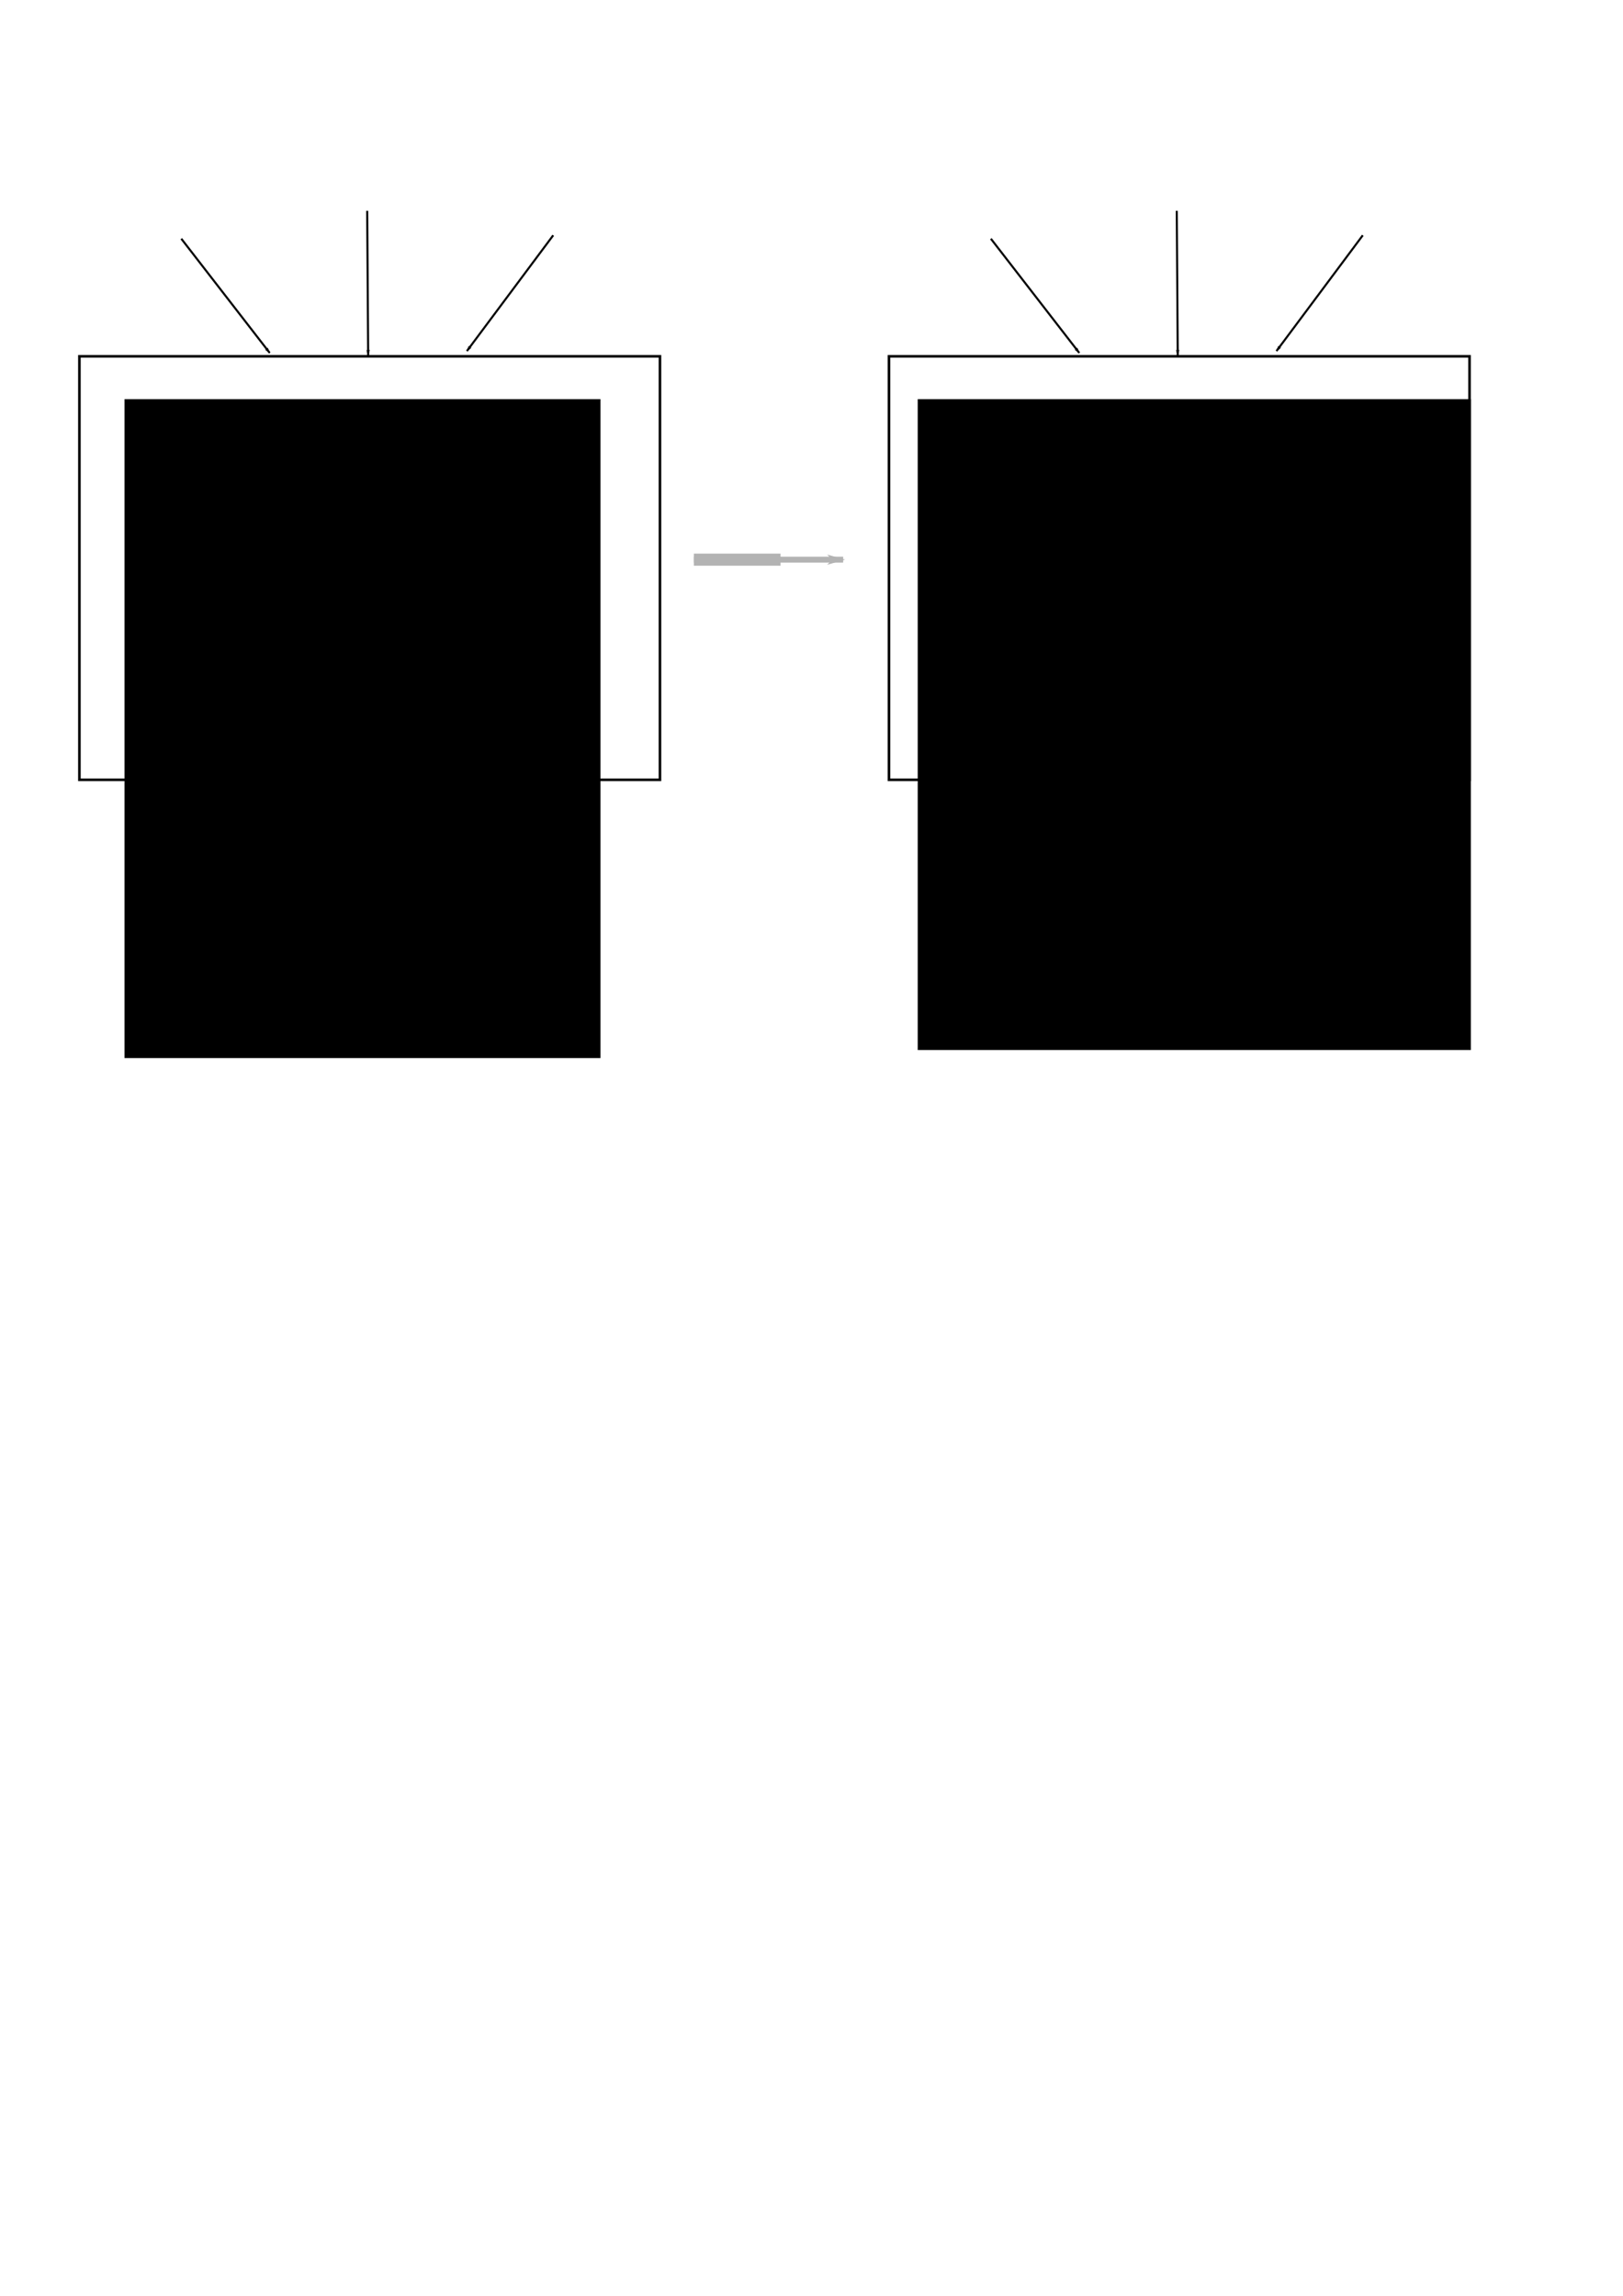 <?xml version="1.0" encoding="UTF-8" standalone="no"?>
<svg
   xmlns:dc="http://purl.org/dc/elements/1.1/"
   xmlns:cc="http://creativecommons.org/ns#"
   xmlns:rdf="http://www.w3.org/1999/02/22-rdf-syntax-ns#"
   xmlns:svg="http://www.w3.org/2000/svg"
   xmlns="http://www.w3.org/2000/svg"
   id="svg8"
   version="1.1"
   viewBox="0 0 210 297"
   height="297mm"
   width="210mm">
  <defs
     id="defs2">
    <marker
       orient="auto"
       refY="0"
       refX="0"
       id="marker1693"
       style="overflow:visible">
      <path
         id="path1691"
         d="M 0,0 5,-5 -12.5,0 5,5 Z"
         style="fill:#b3b3b3;fill-opacity:1;fill-rule:evenodd;stroke:#b3b3b3;stroke-width:1pt;stroke-opacity:1"
         transform="matrix(-0.8,0,0,-0.8,-10,0)" />
    </marker>
    <marker
       orient="auto"
       refY="0.0"
       refX="0.0"
       id="marker1569"
       style="overflow:visible;">
      <path
         id="path1567"
         d="M 0.0,0.0 L 5.0,-5.0 L -12.5,0.0 L 5.0,5.0 L 0.0,0.0 z "
         style="fill-rule:evenodd;stroke:#000000;stroke-width:1pt;stroke-opacity:1;fill:#000000;fill-opacity:1"
         transform="scale(0.8) rotate(180) translate(12.5,0)" />
    </marker>
    <marker
       orient="auto"
       refY="0"
       refX="0"
       id="marker1451"
       style="overflow:visible">
      <path
         id="path1449"
         d="M 0,0 5,-5 -12.5,0 5,5 Z"
         style="fill:#000000;fill-opacity:1;fill-rule:evenodd;stroke:#000000;stroke-width:1pt;stroke-opacity:1"
         transform="matrix(-0.8,0,0,-0.8,-10,0)" />
    </marker>
    <marker
       orient="auto"
       refY="0"
       refX="0"
       id="marker1231"
       style="overflow:visible">
      <path
         id="path1229"
         d="M 0,0 5,-5 -12.5,0 5,5 Z"
         style="fill:#000000;fill-opacity:1;fill-rule:evenodd;stroke:#000000;stroke-width:1pt;stroke-opacity:1"
         transform="matrix(-0.8,0,0,-0.8,-10,0)" />
    </marker>
    <marker
       orient="auto"
       refY="0.0"
       refX="0.0"
       id="marker1101"
       style="overflow:visible;">
      <path
         id="path1099"
         d="M 0.0,0.0 L 5.0,-5.0 L -12.5,0.0 L 5.0,5.0 L 0.0,0.0 z "
         style="fill-rule:evenodd;stroke:#000000;stroke-width:1pt;stroke-opacity:1;fill:#000000;fill-opacity:1"
         transform="scale(0.8) rotate(180) translate(12.5,0)" />
    </marker>
    <marker
       style="overflow:visible;"
       id="Arrow1Lend"
       refX="0.0"
       refY="0.0"
       orient="auto">
      <path
         transform="scale(0.8) rotate(180) translate(12.5,0)"
         style="fill-rule:evenodd;stroke:#000000;stroke-width:1pt;stroke-opacity:1;fill:#000000;fill-opacity:1"
         d="M 0.0,0.0 L 5.0,-5.0 L -12.5,0.0 L 5.0,5.0 L 0.0,0.0 z "
         id="path824" />
    </marker>
    <marker
       style="overflow:visible"
       id="Arrow1Lend-4"
       refX="0"
       refY="0"
       orient="auto">
      <path
         transform="matrix(-0.8,0,0,-0.8,-10,0)"
         style="fill:#000000;fill-opacity:1;fill-rule:evenodd;stroke:#000000;stroke-width:1pt;stroke-opacity:1"
         d="M 0,0 5,-5 -12.5,0 5,5 Z"
         id="path824-3" />
    </marker>
    <marker
       style="overflow:visible"
       id="Arrow1Lend-4-6"
       refX="0"
       refY="0"
       orient="auto">
      <path
         transform="matrix(-0.8,0,0,-0.8,-10,0)"
         style="fill:#000000;fill-opacity:1;fill-rule:evenodd;stroke:#000000;stroke-width:1pt;stroke-opacity:1"
         d="M 0,0 5,-5 -12.5,0 5,5 Z"
         id="path824-3-7" />
    </marker>
    <marker
       style="overflow:visible"
       id="Arrow1Lend-4-6-1"
       refX="0"
       refY="0"
       orient="auto">
      <path
         transform="matrix(-0.8,0,0,-0.8,-10,0)"
         style="fill:#000000;fill-opacity:1;fill-rule:evenodd;stroke:#000000;stroke-width:1pt;stroke-opacity:1"
         d="M 0,0 5,-5 -12.5,0 5,5 Z"
         id="path824-3-7-6" />
    </marker>
    <marker
       style="overflow:visible"
       id="Arrow1Lend-9"
       refX="0"
       refY="0"
       orient="auto">
      <path
         transform="matrix(-0.8,0,0,-0.8,-10,0)"
         style="fill:#000000;fill-opacity:1;fill-rule:evenodd;stroke:#000000;stroke-width:1pt;stroke-opacity:1"
         d="M 0,0 5,-5 -12.5,0 5,5 Z"
         id="path824-1" />
    </marker>
    <marker
       style="overflow:visible"
       id="Arrow1Lend-4-8"
       refX="0"
       refY="0"
       orient="auto">
      <path
         transform="matrix(-0.8,0,0,-0.8,-10,0)"
         style="fill:#000000;fill-opacity:1;fill-rule:evenodd;stroke:#000000;stroke-width:1pt;stroke-opacity:1"
         d="M 0,0 5,-5 -12.5,0 5,5 Z"
         id="path824-3-70" />
    </marker>
    <marker
       style="overflow:visible"
       id="Arrow1Lend-4-8-5"
       refX="0"
       refY="0"
       orient="auto">
      <path
         transform="matrix(-0.8,0,0,-0.8,-10,0)"
         style="fill:#000000;fill-opacity:1;fill-rule:evenodd;stroke:#000000;stroke-width:1pt;stroke-opacity:1"
         d="M 0,0 5,-5 -12.5,0 5,5 Z"
         id="path824-3-70-2" />
    </marker>
    <marker
       style="overflow:visible"
       id="Arrow1Lend-7"
       refX="0"
       refY="0"
       orient="auto">
      <path
         transform="matrix(-0.8,0,0,-0.8,-10,0)"
         style="fill:#000000;fill-opacity:1;fill-rule:evenodd;stroke:#000000;stroke-width:1pt;stroke-opacity:1"
         d="M 0,0 5,-5 -12.5,0 5,5 Z"
         id="path824-9" />
    </marker>
    <marker
       style="overflow:visible"
       id="Arrow1Lend-4-3"
       refX="0"
       refY="0"
       orient="auto">
      <path
         transform="matrix(-0.8,0,0,-0.8,-10,0)"
         style="fill:#000000;fill-opacity:1;fill-rule:evenodd;stroke:#000000;stroke-width:1pt;stroke-opacity:1"
         d="M 0,0 5,-5 -12.5,0 5,5 Z"
         id="path824-3-8" />
    </marker>
    <marker
       style="overflow:visible"
       id="Arrow1Lend-4-6-0"
       refX="0"
       refY="0"
       orient="auto">
      <path
         transform="matrix(-0.8,0,0,-0.8,-10,0)"
         style="fill:#000000;fill-opacity:1;fill-rule:evenodd;stroke:#000000;stroke-width:1pt;stroke-opacity:1"
         d="M 0,0 5,-5 -12.5,0 5,5 Z"
         id="path824-3-7-2" />
    </marker>
    <marker
       style="overflow:visible"
       id="Arrow1Lend-9-4"
       refX="0"
       refY="0"
       orient="auto">
      <path
         transform="matrix(-0.8,0,0,-0.8,-10,0)"
         style="fill:#000000;fill-opacity:1;fill-rule:evenodd;stroke:#000000;stroke-width:1pt;stroke-opacity:1"
         d="M 0,0 5,-5 -12.5,0 5,5 Z"
         id="path824-1-8" />
    </marker>
    <marker
       style="overflow:visible"
       id="Arrow1Lend-4-6-1-3"
       refX="0"
       refY="0"
       orient="auto">
      <path
         transform="matrix(-0.8,0,0,-0.8,-10,0)"
         style="fill:#000000;fill-opacity:1;fill-rule:evenodd;stroke:#000000;stroke-width:1pt;stroke-opacity:1"
         d="M 0,0 5,-5 -12.5,0 5,5 Z"
         id="path824-3-7-6-9" />
    </marker>
    <marker
       style="overflow:visible"
       id="Arrow1Lend-4-8-5-0"
       refX="0"
       refY="0"
       orient="auto">
      <path
         transform="matrix(-0.8,0,0,-0.8,-10,0)"
         style="fill:#000000;fill-opacity:1;fill-rule:evenodd;stroke:#000000;stroke-width:1pt;stroke-opacity:1"
         d="M 0,0 5,-5 -12.5,0 5,5 Z"
         id="path824-3-70-2-5" />
    </marker>
  </defs>
  <g
     id="layer1">
    <rect
       y="46.093"
       x="10.275"
       height="54.785"
       width="75.117"
       id="rect815"
       style="fill:none;fill-opacity:1;stroke:#000000;stroke-width:0.334;stroke-linecap:butt;stroke-miterlimit:4;stroke-dasharray:none;stroke-opacity:1" />
    <path
       id="path819"
       d="m 47.511,27.27 0.126,18.677"
       style="fill:none;stroke:#000000;stroke-width:0.265;stroke-linecap:butt;stroke-linejoin:miter;stroke-miterlimit:4;stroke-dasharray:none;stroke-opacity:1;marker-end:url(#Arrow1Lend)" />
    <path
       id="path819-8"
       d="M 71.582,30.438 60.416,45.409"
       style="fill:none;stroke:#000000;stroke-width:0.265;stroke-linecap:butt;stroke-linejoin:miter;stroke-miterlimit:4;stroke-dasharray:none;stroke-opacity:1;marker-end:url(#Arrow1Lend-4)" />
    <path
       id="path819-8-5"
       d="M 23.459,30.882 34.893,45.65"
       style="fill:none;stroke:#000000;stroke-width:0.265;stroke-linecap:butt;stroke-linejoin:miter;stroke-miterlimit:4;stroke-dasharray:none;stroke-opacity:1;marker-end:url(#Arrow1Lend-4-6)" />
    <path
       id="path819-7"
       d="m 47.511,100.824 0.126,18.677"
       style="fill:none;stroke:#000000;stroke-width:0.265;stroke-linecap:butt;stroke-linejoin:miter;stroke-miterlimit:4;stroke-dasharray:none;stroke-opacity:1;marker-end:url(#Arrow1Lend-9)" />
    <path
       id="path819-8-5-4"
       d="m 60.146,100.845 11.434,14.768"
       style="fill:none;stroke:#000000;stroke-width:0.265;stroke-linecap:butt;stroke-linejoin:miter;stroke-miterlimit:4;stroke-dasharray:none;stroke-opacity:1;marker-end:url(#Arrow1Lend-4-6-1)" />
    <path
       id="path819-8-8-7"
       d="M 34.993,100.862 23.827,115.834"
       style="fill:none;stroke:#000000;stroke-width:0.265;stroke-linecap:butt;stroke-linejoin:miter;stroke-miterlimit:4;stroke-dasharray:none;stroke-opacity:1;marker-end:url(#Arrow1Lend-4-8-5)" />
    <flowRoot
       transform="matrix(0.265,0,0,0.265,-40.95,-2.285)"
       style="font-style:normal;font-variant:normal;font-weight:normal;font-stretch:normal;font-size:10.667px;line-height:2;font-family:monospace;-inkscape-font-specification:monospace;letter-spacing:0px;word-spacing:0px;fill:#000000;fill-opacity:1;stroke:none"
       id="flowRoot7039"
       xml:space="preserve"><flowRegion
         style="font-style:normal;font-variant:normal;font-weight:normal;font-stretch:normal;font-size:10.667px;line-height:2;font-family:monospace;-inkscape-font-specification:monospace"
         id="flowRegion7041"><rect
           style="font-style:normal;font-variant:normal;font-weight:normal;font-stretch:normal;font-size:10.667px;line-height:2;font-family:monospace;-inkscape-font-specification:monospace"
           y="203.482"
           x="215.317"
           height="321.663"
           width="232.385"
           id="rect7043" /></flowRegion><flowPara
         id="flowPara7045">%start:</flowPara><flowPara
         id="flowPara7047">  add  r2, r1, r2 || v.sw  r2, r3, 0</flowPara><flowPara
         id="flowPara7600">  lw   r1, r11, 6</flowPara><flowPara
         id="flowPara7604">  addi r1, r1,  1 || v.lw  r3, r3, 0</flowPara><flowPara
         id="flowPara7627">  bf   %nextBlock || v.add r3, r3, 6</flowPara><flowPara
         id="flowPara8279">  sw   r1, r11, 6 || v.sw  r3, r5, 9</flowPara><flowPara
         id="flowPara8413">  j    %nextNextBlock</flowPara><flowPara
         id="flowPara8415">  nop             || v.nop</flowPara><flowPara
         id="flowPara7629" /></flowRoot>    <rect
       y="46.093"
       x="115.025"
       height="54.785"
       width="75.117"
       id="rect815-2"
       style="fill:none;fill-opacity:1;stroke:#000000;stroke-width:0.334;stroke-linecap:butt;stroke-miterlimit:4;stroke-dasharray:none;stroke-opacity:1" />
    <path
       id="path819-2"
       d="m 152.261,27.27 0.126,18.677"
       style="fill:none;stroke:#000000;stroke-width:0.265;stroke-linecap:butt;stroke-linejoin:miter;stroke-miterlimit:4;stroke-dasharray:none;stroke-opacity:1;marker-end:url(#Arrow1Lend-7)" />
    <path
       id="path819-8-7"
       d="M 176.332,30.438 165.166,45.409"
       style="fill:none;stroke:#000000;stroke-width:0.265;stroke-linecap:butt;stroke-linejoin:miter;stroke-miterlimit:4;stroke-dasharray:none;stroke-opacity:1;marker-end:url(#Arrow1Lend-4-3)" />
    <path
       id="path819-8-5-3"
       d="m 128.209,30.882 11.434,14.768"
       style="fill:none;stroke:#000000;stroke-width:0.265;stroke-linecap:butt;stroke-linejoin:miter;stroke-miterlimit:4;stroke-dasharray:none;stroke-opacity:1;marker-end:url(#Arrow1Lend-4-6-0)" />
    <path
       id="path819-7-7"
       d="m 152.261,100.824 0.126,18.677"
       style="fill:none;stroke:#000000;stroke-width:0.265;stroke-linecap:butt;stroke-linejoin:miter;stroke-miterlimit:4;stroke-dasharray:none;stroke-opacity:1;marker-end:url(#Arrow1Lend-9-4)" />
    <path
       id="path819-8-5-4-9"
       d="m 164.897,100.845 11.434,14.768"
       style="fill:none;stroke:#000000;stroke-width:0.265;stroke-linecap:butt;stroke-linejoin:miter;stroke-miterlimit:4;stroke-dasharray:none;stroke-opacity:1;marker-end:url(#Arrow1Lend-4-6-1-3)" />
    <path
       id="path819-8-8-7-0"
       d="m 139.743,100.862 -11.166,14.972"
       style="fill:none;stroke:#000000;stroke-width:0.265;stroke-linecap:butt;stroke-linejoin:miter;stroke-miterlimit:4;stroke-dasharray:none;stroke-opacity:1;marker-end:url(#Arrow1Lend-4-8-5-0)" />
    <flowRoot
       transform="matrix(0.265,0,0,0.265,61.683,-2.285)"
       style="font-style:normal;font-variant:normal;font-weight:normal;font-stretch:normal;font-size:10.667px;line-height:2;font-family:monospace;-inkscape-font-specification:monospace;letter-spacing:0px;word-spacing:0px;fill:#000000;fill-opacity:1;stroke:none"
       id="flowRoot7039-2"
       xml:space="preserve"><flowRegion
         style="font-style:normal;font-variant:normal;font-weight:normal;font-stretch:normal;font-size:10.667px;line-height:2;font-family:monospace;-inkscape-font-specification:monospace"
         id="flowRegion7041-3"><rect
           style="font-style:normal;font-variant:normal;font-weight:normal;font-stretch:normal;font-size:10.667px;line-height:2;font-family:monospace;-inkscape-font-specification:monospace"
           y="203.482"
           x="215.317"
           height="317.737"
           width="270.078"
           id="rect7043-9" /></flowRegion><flowPara
         id="flowPara7045-9">%start:</flowPara><flowPara
         id="flowPara7047-7">  add  r2,  r1, r2 || v.sw  r2,  r3,  0</flowPara><flowPara
         id="flowPara7600-0">  lw   --,  r11, 6</flowPara><flowPara
         id="flowPara7604-3">  addi --,  LSU, 1 || v.lw  --,  r3,  0</flowPara><flowPara
         id="flowPara7627-9">  bf   %nextBlock  || v.add --,  LSU, 6</flowPara><flowPara
         id="flowPara8279-8">  sw   ALU, r11, 6 || v.sw  ALU, r5,  9</flowPara><flowPara
         id="flowPara8413-6">  j    %nextNextBlock</flowPara><flowPara
         id="flowPara8415-5">  nop              || v.nop</flowPara><flowPara
         id="flowPara7629-7" /></flowRoot>    <flowRoot
       style="fill:black;fill-opacity:1;stroke:none;font-family:sans-serif;font-style:normal;font-weight:normal;font-size:16px;line-height:1.25;letter-spacing:0px;word-spacing:0px"
       id="flowRoot1073"
       xml:space="preserve"><flowRegion
         id="flowRegion1075"><rect
           y="185.693"
           x="448.389"
           height="24.343"
           width="10.994"
           id="rect1077" /></flowRegion><flowPara
         id="flowPara1079"></flowPara></flowRoot>    <flowRoot
       style="fill:black;fill-opacity:1;stroke:none;font-family:sans-serif;font-style:normal;font-weight:normal;font-size:16px;line-height:1.25;letter-spacing:0px;word-spacing:0px"
       id="flowRoot1081"
       xml:space="preserve"><flowRegion
         id="flowRegion1083"><rect
           y="185.693"
           x="457.812"
           height="21.988"
           width="7.853"
           id="rect1085" /></flowRegion><flowPara
         id="flowPara1087"></flowPara></flowRoot>    <path
       id="path1091"
       d="M 89.776,72.401 H 109.098"
       style="fill:#b3b3b3;stroke:#b3b3b3;stroke-width:0.765;stroke-linecap:butt;stroke-linejoin:miter;stroke-miterlimit:4;stroke-dasharray:none;stroke-opacity:1;marker-end:url(#marker1693)" />
    <path
       id="path1869"
       d="M 89.776,72.401 H 100.995"
       style="fill:#b3b3b3;stroke:#b3b3b3;stroke-width:1.565;stroke-linecap:butt;stroke-linejoin:miter;stroke-miterlimit:4;stroke-dasharray:none;stroke-opacity:1" />
  </g>
</svg>
